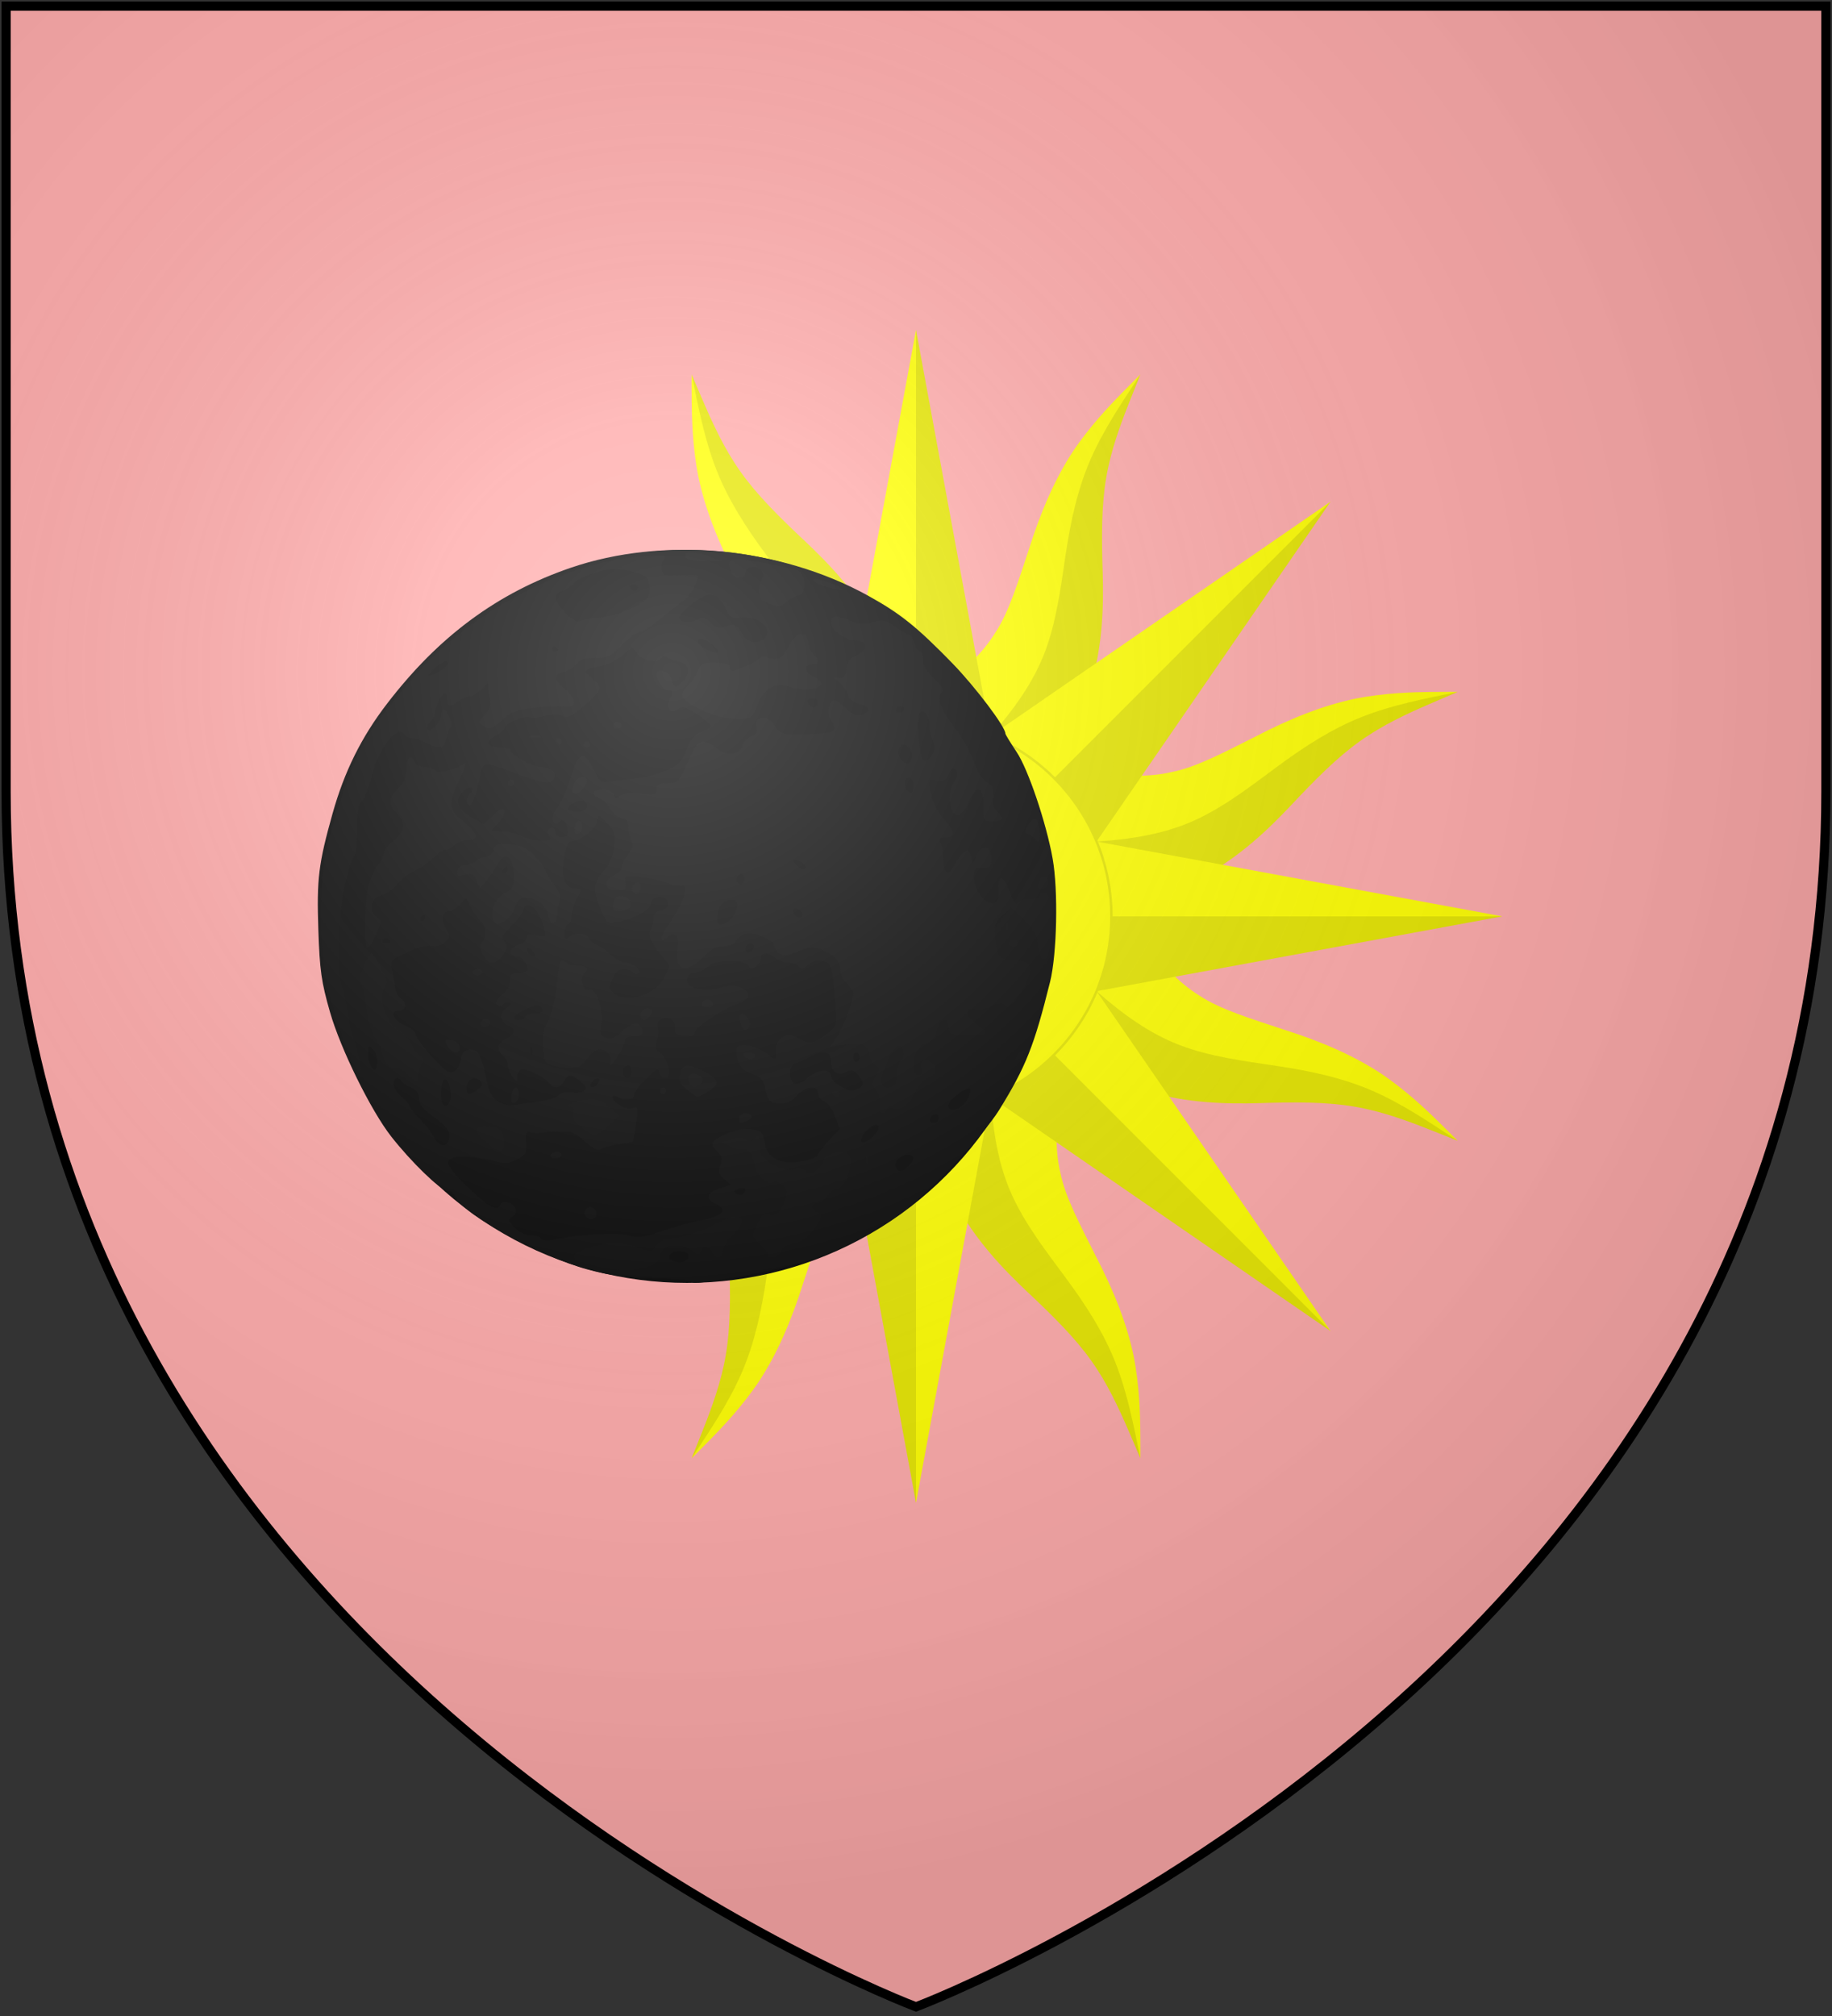 <?xml version="1.0" encoding="UTF-8"?>
<svg xmlns="http://www.w3.org/2000/svg" xmlns:xlink="http://www.w3.org/1999/xlink" width="600" height="660">
<rect width="100%" height="100%" fill="#333333" stroke="none"/>
<defs>
  <radialGradient id="rg" gradientUnits="userSpaceOnUse" cx="220" cy="220" r="405">
    <stop style="stop-color:#fff;stop-opacity:.3" offset="0"/>
    <stop style="stop-color:#fff;stop-opacity:.2" offset=".2"/>
    <stop style="stop-color:#666;stop-opacity:.1" offset=".6"/>
    <stop style="stop-color:#000;stop-opacity:.13" offset="1"/>
  </radialGradient>
  <path id="shield" d="m2,2v257c0,286 298,398 298,398c0,0 298-112 298-398V2z"/>
  <g id="sun">
    <g id="wavy-rays" transform="rotate(22.5,300,300)">
      <g id="wavy-ray">
        <path style="fill:#ffff00;stroke:none;" d="m 295.717,70.376 c -2.385,5.976 -6.793,17.205 -9.212,29.482 -2.482,13.198 -2.695,27.571 -1.276,43.823 v 2e-5 c 0.916,13.141 2.361,26.692 0.28,36.949 -1.524,9.641 -6.37,19.491 -11.656,30.465 -6.488,12.089 -13.442,26.835 -16.405,47.216 -1.104,16.246 1.289,30.237 5.178,41.689 h 37.369 l 18.025,-120.05 -18.021,-59.975 -2.713,-29.987 2.713,-29.987 c 0,0 -1.6,3.65 -4.283,10.376 z"/>
        <path style="fill:#e5e500;stroke:none;" d="m 337.366,300 c -1.986,-5.856 -4.364,-11.092 -6.866,-15.539 -1e-5,-4e-5 -0.032,-0.074 -0.032,-0.074 h 5e-5 v 0 c -3.605,-8.373 -8.77,-17.398 -8.831,-22.699 -1.566,-6.816 1.574,-17.211 4.509,-32.784 3.534,-14.922 5.368,-31.997 3.056,-49.535 -2.903,-17.451 -9.211,-31.546 -14.432,-43.051 l -1e-5,-1e-5 c -6.103,-13.834 -10.297,-24.638 -12.384,-36.177 -1.99,-10.568 -2.156,-22.658 -2.245,-28.944 -0.102,-7.189 -0.142,-11.198 -0.142,-11.198 -2.575,13.333 -5.316,26.667 -5.554,40 -0.238,13.333 2.231,26.667 5.554,40 3.323,13.333 6.971,26.667 7.356,40 0.385,13.333 -2.815,26.667 -7.356,40 -4.541,13.333 -9.755,26.667 -10.457,40 -0.702,13.333 3.664,26.667 10.457,40"/>
      </g>
      <use xlink:href="#wavy-ray" transform="rotate(45,300,300)"/>
      <use xlink:href="#wavy-ray" transform="rotate(90,300,300)"/>
      <use xlink:href="#wavy-ray" transform="rotate(135,300,300)"/>
      <use xlink:href="#wavy-ray" transform="rotate(180,300,300)"/>
      <use xlink:href="#wavy-ray" transform="rotate(315,300,300)"/>
    </g>
    <g id="straight-rays">
      <g id="straight-ray">
        <path style="fill:#ffff00;stroke:none;" d="m 300,60 -30.615,166.09 30.615,73.91 15,-73.91 z"/>
        <path style="fill:#e5e500;stroke:none;" d="m 300,300 v -240 l 30.615,166.09 z"/>
      </g>
      <use xlink:href="#straight-ray" transform="rotate(45,300,300)"/>
      <use xlink:href="#straight-ray" transform="rotate(90,300,300)"/>
      <use xlink:href="#straight-ray" transform="rotate(135,300,300)"/>
      <use xlink:href="#straight-ray" transform="rotate(180,300,300)"/>
    </g>
    <circle id="disk" style="fill:#ffff00;stroke:#e5e500;" cx="300" cy="300" r="80"/>
  </g>
  <g id="moon">
    <circle style="fill:#000000" cx="300" cy="300" r="200"/>
    <path style="fill:#030303" d="m 326.724,496.768 c 38.448,-6.46 62.155,-15.419 88.303,-33.374 14.262,-9.793 46.543,-43.449 55.336,-57.694 14.659,-23.748 19.088,-34.889 27.825,-69.98 3.771,-15.148 4.493,-49.949 1.395,-67.251 -3.518,-19.645 -13.367,-48.771 -19.684,-58.208 -3.356,-5.014 -6.102,-9.509 -6.102,-9.989 0,-3.728 -16.193,-25.203 -28.783,-38.174 -19.533,-20.123 -28.582,-27.378 -46.394,-37.195 -48.046,-26.481 -111.677,-32.396 -162.184,-15.077 -39.874,13.673 -71.836,37.3 -100.02,73.936 -14.12,18.352 -23.44,37.121 -29.922,60.248 -7.645,27.278 -8.659,35.573 -7.729,63.187 0.752,22.334 1.633,28.549 6.402,45.144 5.765,20.063 22.248,53.54 33.358,67.753 10.737,13.734 26.824,29.345 30.24,29.345 1.932,0 4.239,1.846 5.329,4.264 4.035,8.955 46.506,32.104 71.306,38.864 12.289,3.35 21.345,4.575 35.879,4.854 10.693,0.205 19.971,0.908 20.62,1.563 1.614,1.632 2.269,1.574 24.824,-2.216 z m -33.308,-8.416 c -5.245,-1.178 -3.531,-5.672 2.163,-5.672 3.283,0 5.191,0.896 5.191,2.437 0,2.848 -3.068,4.198 -7.354,3.235 z m -73.004,-12.506 c -0.644,-1.053 -3.324,-1.914 -5.957,-1.914 -2.818,0 -6.394,-1.73 -8.694,-4.205 -3.484,-3.749 -3.602,-4.377 -1.097,-5.795 1.648,-0.933 2.374,-2.74 1.755,-4.37 -1.398,-3.685 -7.266,-5.138 -8.425,-2.086 -1.205,3.176 -5.54,1.39 -12.911,-5.319 -18.604,-16.934 -19.883,-21.201 -6.265,-20.893 4.739,0.107 11.838,1.075 15.775,2.151 5.858,1.602 8.147,1.459 12.6,-0.787 4.8,-2.421 5.384,-3.5 4.954,-9.149 -0.38,-4.985 0.087,-6.249 2.107,-5.701 1.427,0.387 3.763,0.582 5.191,0.432 16.599,-1.735 18.071,-1.466 24.781,4.538 4.452,3.983 7.279,5.386 8.651,4.294 1.121,-0.892 5.411,-2.056 9.534,-2.587 4.123,-0.53 7.733,-1.227 8.023,-1.548 0.29,-0.321 1.093,-4.837 1.786,-10.033 1.141,-8.567 0.975,-9.339 -1.778,-8.27 -1.703,0.661 -4.831,-0.008 -7.119,-1.526 -5.146,-3.409 -5.557,-7.044 -0.486,-4.3 4.03,2.181 8.516,1.112 8.516,-2.028 0,-1.136 2.902,-4.9 6.448,-8.365 5.32,-5.198 6.553,-5.764 7.048,-3.238 0.33,1.684 1.808,3.062 3.284,3.062 3.803,0 1.599,-10.616 -2.845,-13.706 -2.612,-1.816 -3.02,-3.23 -1.839,-6.373 0.835,-2.221 1.118,-5.589 0.627,-7.484 -0.557,-2.152 0.136,-3.844 1.844,-4.507 4.363,-1.693 8.119,0.656 7.566,4.73 -0.414,3.049 0.51,3.82 5.118,4.269 3.754,0.366 5.634,-0.215 5.655,-1.75 0.038,-2.795 14.01,-12.25 22.911,-15.505 7.499,-2.742 8.312,-6.14 2.149,-8.98 -3.244,-1.495 -5.946,-1.486 -10.814,0.035 -8.727,2.727 -18.602,0.517 -18.602,-4.163 0,-2.332 1.383,-3.616 4.326,-4.018 2.379,-0.325 5.883,-2.03 7.786,-3.79 4.03,-3.726 19.417,-3.611 21.724,0.163 1.112,1.82 1.886,1.812 4.098,-0.045 1.5,-1.259 2.727,-3.373 2.727,-4.699 0,-3.11 3.422,-2.99 7.684,0.27 1.847,1.413 5.001,2.569 7.008,2.569 2.007,0 4.565,0.926 5.684,2.058 1.56,1.578 2.836,1.325 5.467,-1.082 2.318,-2.121 4.833,-2.784 7.751,-2.044 4.727,1.2 5.329,3.3 6.896,24.101 0.874,11.603 0.849,11.685 -4.983,16.183 -6.761,5.214 -9.034,5.493 -15.8,1.944 -4.193,-2.199 -5.425,-2.224 -8.417,-0.168 -2.212,1.521 -3.384,4.084 -3.179,6.95 0.368,5.131 -0.582,5.586 -4.515,2.165 -4.09,-3.558 -13.172,-6.207 -15.753,-4.594 -1.705,1.065 -1.86,2.877 -0.623,7.257 1.265,4.478 3.039,6.296 7.62,7.807 4.562,1.506 6.219,3.193 7.019,7.151 1.556,7.694 3.008,9.249 8.635,9.249 3.284,0 6.44,-1.558 8.861,-4.374 4.545,-5.286 11.788,-5.949 11.788,-1.079 0,1.812 1.394,3.663 3.097,4.114 1.703,0.45 4.339,4.017 5.858,7.925 l 2.761,7.106 -5.637,6.042 c -3.1,3.323 -5.964,7.034 -6.364,8.247 -0.4,1.212 -4.587,2.82 -9.305,3.571 -11.479,1.829 -18.583,-1.987 -19.825,-10.65 -0.763,-5.324 -1.577,-6.142 -6.921,-6.964 -3.718,-0.572 -8.609,0.186 -12.669,1.963 -9.661,4.229 -10.725,5.857 -6.455,9.88 2.956,2.784 3.343,4.285 2.017,7.812 -1.33,3.538 -0.954,4.96 1.984,7.503 l 3.625,3.138 -5.801,1.938 c -7.378,2.465 -8.439,5.69 -2.736,8.317 7.663,3.53 4.536,6.934 -8.515,9.27 -3.807,0.681 -12.761,3.207 -19.898,5.614 -11.023,3.716 -13.889,4.083 -19.033,2.435 -5.798,-1.858 -29.306,-0.368 -41.757,2.646 -2.609,0.632 -5.055,0.285 -5.725,-0.811 z m 30.179,-13.183 c 0,-3.42 -3.354,-5.285 -5.537,-3.077 -0.976,0.987 -1.252,2.65 -0.612,3.697 1.696,2.775 6.149,2.326 6.149,-0.619 z m -19.033,-32.469 c 0,-0.962 -1.122,-1.75 -2.493,-1.75 -1.371,0 -2.975,0.787 -3.563,1.75 -0.588,0.962 0.534,1.75 2.493,1.75 1.96,0 3.563,-0.787 3.563,-1.75 z m 101.079,-18.557 c 3.866,-1.5 3.402,-4.187 -0.724,-4.187 -1.923,0 -3.461,1.166 -3.461,2.624 0,2.944 0.317,3.063 4.184,1.562 z m -21.32,-15.936 c 6.777,-4.048 6.326,-6.753 -1.827,-10.959 -9.106,-4.697 -11.886,-4.458 -13.276,1.142 -0.947,3.817 -0.238,5.423 3.86,8.739 6.003,4.857 5.067,4.767 11.243,1.078 z m -22.66,-0.498 c 0,-0.962 -0.779,-1.75 -1.73,-1.75 -0.952,0 -1.73,0.787 -1.73,1.75 0,0.962 0.779,1.75 1.73,1.75 0.952,0 1.73,-0.787 1.73,-1.75 z m 45.565,-35.737 c 0.983,-2.59 -3.374,-7.506 -5.103,-5.758 -1.335,1.35 0.945,8.254 2.727,8.254 0.786,0 1.855,-1.123 2.376,-2.496 z m -7.225,91.891 c -1.802,-1.126 -1.653,-1.682 0.695,-2.593 3.564,-1.383 5.521,0.06 3.228,2.378 -0.896,0.906 -2.662,1.003 -3.923,0.214 z m 87.059,-14.243 c -1.563,-2.558 2.418,-6.921 6.315,-6.921 3.962,0 4.167,2.321 0.53,5.998 -3.164,3.199 -5.279,3.484 -6.844,0.923 z m -252.378,-16.981 c -1.367,-2.646 -4.891,-7.123 -7.831,-9.95 -2.94,-2.826 -5.345,-5.862 -5.345,-6.746 0,-0.884 -1.947,-3.156 -4.326,-5.048 -2.379,-1.892 -4.326,-4.958 -4.326,-6.812 0,-3.643 2.553,-4.524 4.392,-1.515 0.624,1.022 3.006,2.577 5.293,3.456 2.845,1.094 4.158,2.966 4.158,5.931 0,3.149 2.071,5.774 7.578,9.605 8.03,5.586 10.243,8.991 8.62,13.266 -1.565,4.124 -5.493,3.079 -8.213,-2.187 z m 234.227,-0.397 c 2.475,-4.677 8.673,-8.068 8.673,-4.747 0,2.878 -5.464,8.206 -8.416,8.206 -1.543,0 -1.61,-0.902 -0.257,-3.459 z m 36.755,-9.116 c 1.069,-3.244 4.794,-3.782 4.794,-0.692 0,1.524 -1.233,2.77 -2.74,2.77 -1.507,0 -2.431,-0.935 -2.055,-2.078 z m 9.985,-7.304 c 0,-3.051 10.024,-10.808 11.733,-9.08 0.634,0.641 -0.021,3.285 -1.455,5.877 -2.892,5.227 -10.278,7.529 -10.278,3.203 z m -275.737,-0.58 c -1.675,-1.694 -1.324,-12.44 0.442,-13.544 1.875,-1.171 3.642,3.038 3.642,8.674 0,4.269 -2.147,6.828 -4.084,4.87 z m 29.865,-1.806 c -3.539,-2.225 -4.961,-5.176 -6.663,-13.832 -1.19,-6.052 -3.215,-11.887 -4.501,-12.966 -3.89,-3.264 -8.508,-1.221 -9.108,4.029 -0.301,2.638 -1.946,5.554 -3.655,6.478 -2.542,1.376 -4.724,-0.087 -11.997,-8.043 -4.889,-5.348 -8.889,-10.818 -8.889,-12.156 0,-1.337 -2.725,-3.583 -6.056,-4.99 -5.974,-2.524 -8.41,-7.985 -3.563,-7.985 4.096,0 5.186,-3.86 1.797,-6.365 -1.738,-1.285 -3.314,-4.117 -3.503,-6.295 -0.189,-2.178 -0.912,-6.424 -1.606,-9.436 -1.222,-5.303 -0.963,-5.615 8.207,-9.86 5.448,-2.522 11.284,-4.032 13.744,-3.557 2.624,0.507 5.41,-0.322 7.215,-2.146 2.72,-2.75 2.731,-3.295 0.142,-7.291 -3.107,-4.794 -2.299,-9.284 1.669,-9.284 1.42,0 4.108,-1.656 5.973,-3.68 l 3.391,-3.68 2.618,5.12 c 1.44,2.816 3.838,6.143 5.328,7.393 3.094,2.596 3.584,9.009 0.896,11.726 -2.621,2.65 1.576,11.113 5.511,11.113 1.729,0 4.421,-1.972 5.983,-4.383 2.337,-3.606 2.446,-4.862 0.617,-7.091 -1.881,-2.291 -1.247,-3.667 4.121,-8.938 3.489,-3.427 6.344,-7.321 6.344,-8.655 0,-3.8 4.845,-2.84 7.629,1.512 1.385,2.165 3.066,6.188 3.735,8.939 1.183,4.86 1.063,4.968 -4.209,3.797 -4.162,-0.924 -5.426,-0.606 -5.426,1.369 0,1.415 -1.947,3.068 -4.326,3.671 -4.985,1.265 -5.897,6.28 -1.143,6.28 1.751,0 4.049,1.921 5.107,4.269 1.804,4.004 1.579,4.303 -3.615,4.811 -4.535,0.444 -5.468,1.238 -5.144,4.381 0.243,2.366 -1.307,5.193 -4.038,7.365 -2.438,1.939 -3.909,4.383 -3.269,5.431 0.827,1.352 1.884,1.3 3.647,-0.179 1.366,-1.146 3.042,-1.519 3.725,-0.829 0.683,0.69 -0.115,2.023 -1.772,2.961 -4.086,2.312 -3.814,8.037 0.447,9.404 4.756,1.526 4.34,5.157 -0.865,7.554 -4.888,2.252 -5.573,5.841 -1.73,9.066 1.427,1.198 2.595,3.506 2.595,5.128 0,1.623 1.143,4.479 2.54,6.347 2.222,2.971 2.547,3.026 2.595,0.438 0.03,-1.627 0.873,-3.469 1.872,-4.094 2.175,-1.359 12.388,3.279 15.459,7.02 2.966,3.614 5.695,3.336 8.276,-0.842 2.668,-4.32 3.637,-4.3 8.961,0.18 3.505,2.95 3.803,3.845 1.73,5.208 -1.377,0.905 -4.346,1.206 -6.6,0.668 -2.35,-0.56 -5.301,0.078 -6.921,1.498 -1.554,1.361 -6.718,2.979 -11.476,3.595 -4.758,0.616 -10.598,1.466 -12.977,1.888 -2.379,0.422 -6.351,-0.505 -8.825,-2.06 z m 11.421,-3.687 c 0,-5.407 -3.349,-4.809 -4.026,0.719 -0.395,3.227 0.126,4.386 1.73,3.845 1.263,-0.426 2.296,-2.48 2.296,-4.564 z m -32.334,-26.097 c -0.317,-1.684 -2.382,-3.321 -4.587,-3.639 -3.573,-0.514 -3.8,-0.18 -2.084,3.062 2.364,4.466 7.488,4.909 6.672,0.577 z m 16.649,-12.501 c 0.527,-0.861 -0.142,-1.993 -1.485,-2.514 -1.343,-0.521 -2.872,0.184 -3.396,1.566 -1.036,2.731 3.279,3.568 4.881,0.948 z m -4.214,-28.176 c 0,-0.962 -1.168,-1.75 -2.595,-1.75 -1.427,0 -2.595,0.787 -2.595,1.75 0,0.962 1.168,1.75 2.595,1.75 1.427,0 2.595,-0.787 2.595,-1.75 z m -8.651,62.928 c 0,-4.28 4.621,-6.482 7.47,-3.559 1.579,1.62 1.279,2.672 -1.312,4.606 -4.58,3.418 -6.158,3.15 -6.158,-1.047 z m 203.74,-0.946 c -2.617,-1.436 -4.758,-3.766 -4.758,-5.179 0,-4.595 -7.851,-3.827 -13.322,1.304 -2.127,1.995 -4.989,3.11 -6.489,2.528 -3.724,-1.445 -3.463,-9.762 0.345,-10.965 1.665,-0.526 5.095,-2.076 7.621,-3.444 7.712,-4.176 11.845,-3.278 11.845,2.574 0,5.691 3.744,8.091 8.559,5.486 2.314,-1.252 3.842,-0.877 5.931,1.456 3.55,3.966 3.575,6.571 0.076,7.929 -3.691,1.432 -4.315,1.325 -9.808,-1.688 z m -135.934,-0.858 c 0.416,-1.263 1.779,-2.641 3.028,-3.062 1.298,-0.437 1.947,0.219 1.514,1.531 -0.416,1.263 -1.779,2.641 -3.028,3.062 -1.298,0.437 -1.947,-0.219 -1.514,-1.531 z m 17.843,-5.139 c -1.262,-2.064 0.375,-5.249 2.697,-5.249 0.895,0 1.628,1.575 1.628,3.499 0,3.69 -2.517,4.708 -4.326,1.75 z m -137.124,-3.738 c -1.19,-1.215 -2.163,-4.583 -2.163,-7.484 0,-4.805 0.243,-5.028 2.733,-2.51 1.538,1.555 2.484,4.827 2.163,7.484 -0.458,3.79 -0.996,4.285 -2.733,2.51 z m 262.569,-5.884 c 0,-1.443 0.779,-2.624 1.73,-2.624 0.952,0 1.73,1.181 1.73,2.624 0,1.443 -0.779,2.624 -1.73,2.624 -0.952,0 -1.73,-1.181 -1.73,-2.624 z m -176.35,-3.645 c 0.083,-2.038 0.493,-2.453 1.045,-1.057 0.5,1.263 0.438,2.772 -0.136,3.353 -0.575,0.581 -0.984,-0.452 -0.909,-2.296 z m -8.788,-17.826 c 0,-2.238 11.674,-7.876 13.695,-6.613 3.289,2.055 2.023,4.466 -2.346,4.466 -2.323,0 -4.705,0.787 -5.293,1.75 -1.255,2.053 -6.056,2.369 -6.056,0.398 z m 54.528,-13.285 c -2.877,-2.127 -2.986,-2.992 -0.986,-7.873 1.604,-3.916 3.393,-5.483 6.26,-5.483 2.207,0 4.503,0.8 5.1,1.778 0.598,0.978 1.93,1.251 2.96,0.608 2.37,-1.481 -3.276,-5.885 -7.544,-5.885 -1.672,0 -5.114,-1.943 -7.649,-4.318 -2.534,-2.375 -6.006,-4.767 -7.715,-5.315 -1.709,-0.549 -3.545,-2.148 -4.078,-3.555 -1.172,-3.087 -8.227,-3.378 -11.115,-0.458 -1.615,1.633 -2.076,1.05 -2.076,-2.624 0,-2.598 0.779,-4.724 1.73,-4.724 0.952,0 1.735,-1.771 1.741,-3.936 0.006,-2.165 1.174,-6.191 2.595,-8.948 3.176,-6.157 3.179,-6.361 0.113,-6.361 -5.456,0 -8.275,-5.439 -7.06,-13.626 1.549,-10.446 2.505,-12.616 5.557,-12.616 4.301,0 12.36,-6.823 12.956,-10.97 0.547,-3.8 0.688,-3.765 5.479,1.348 4.361,4.655 4.799,6.128 3.867,13.022 -0.578,4.276 -2.505,9.393 -4.282,11.372 -7.153,7.964 -7.687,11.072 -3.635,21.166 3.625,9.03 3.982,9.355 9.224,8.402 9.399,-1.71 18.199,-6.505 18.765,-10.223 0.368,-2.423 1.862,-3.499 4.857,-3.499 5.784,0 6.169,6.733 0.433,7.557 -2.667,0.383 -3.901,1.76 -3.92,4.374 -0.015,2.098 -0.725,4.931 -1.58,6.296 -1.632,2.606 1.019,8.134 7.399,15.432 3.384,3.871 3.386,3.991 0.113,10.29 -5.077,9.772 -19.805,14.468 -27.51,8.772 z m -46.813,-22.221 c -1.862,-3.047 0.259,-3.692 2.632,-0.801 1.365,1.663 1.496,2.667 0.349,2.667 -1.012,0 -2.353,-0.84 -2.981,-1.866 z m 118.595,-2.362 c 0,-1.524 1.233,-2.77 2.74,-2.77 3.056,0 2.523,3.766 -0.685,4.848 -1.13,0.381 -2.055,-0.554 -2.055,-2.078 z m -198.099,-4.548 c 0.598,-0.978 1.812,-1.325 2.697,-0.771 2.4,1.5 1.952,2.55 -1.087,2.55 -1.484,0 -2.209,-0.8 -1.611,-1.778 z m 20.746,-12.218 c 0.588,-0.962 1.413,-1.75 1.832,-1.75 0.42,0 0.763,0.787 0.763,1.75 0,0.962 -0.825,1.75 -1.832,1.75 -1.008,0 -1.351,-0.787 -0.763,-1.75 z m 44.987,-26.243 c 0.588,-0.962 1.413,-1.75 1.832,-1.75 0.42,0 0.763,0.787 0.763,1.75 0,0.962 -0.825,1.75 -1.832,1.75 -1.008,0 -1.351,-0.787 -0.763,-1.75 z m 9.517,-18.37 c -2.379,-1.375 -6.992,-2.528 -10.251,-2.562 l -5.925,-0.062 3.762,-4.049 c 3.66,-3.939 4.989,-8.198 2.559,-8.198 -0.662,0 -3.2,1.934 -5.64,4.298 l -4.437,4.298 -6.905,-3.908 c -7.957,-4.503 -9.507,-9.554 -4.375,-14.25 3.76,-3.44 7.33,-2.331 3.843,1.194 -2.463,2.49 -2.704,6.619 -0.387,6.619 1.548,0 3.769,-6.551 6.08,-17.933 1.205,-5.935 2.606,-5.955 17.528,-0.243 16.567,6.342 21.146,7.017 22.547,3.324 1.313,-3.459 -1.891,-6.076 -7.487,-6.116 -4.33,-0.031 -16.104,-6.572 -16.104,-8.947 0,-0.867 -2.725,-1.577 -6.056,-1.577 -7.226,0 -8.104,-3.549 -1.73,-6.998 2.379,-1.287 4.326,-2.975 4.326,-3.75 0,-2.399 10.388,-6.981 13.536,-5.971 1.64,0.526 5.593,0.199 8.786,-0.727 3.831,-1.111 6.931,-1.074 9.117,0.109 2.722,1.473 4.843,0.497 11.891,-5.469 4.718,-3.994 8.578,-8.312 8.578,-9.596 0,-1.284 -1.973,-3.903 -4.384,-5.821 -4.912,-3.907 -4.416,-4.555 4.765,-6.23 3.541,-0.646 8.898,-3.267 11.904,-5.825 l 5.467,-4.651 3.08,3.846 c 3.203,4 11.004,5.211 12.959,2.012 0.719,-1.176 1.842,-1.236 3.13,-0.168 1.105,0.917 3.947,1.939 6.317,2.272 5.342,0.75 6.563,5.814 2.497,10.357 -3.988,4.455 -5.346,4.25 -6.65,-1.005 -1.076,-4.336 -7.941,-6.505 -7.941,-2.509 0,3.558 3.596,8.633 6.117,8.633 2.959,0 3.12,0.874 0.925,5.02 -2.453,4.634 0.328,8.065 4.433,5.473 2.739,-1.73 4.509,-1.267 10.613,2.774 4.029,2.667 7.326,5.538 7.326,6.379 0,0.841 -2.295,2.339 -5.1,3.328 -3.769,1.329 -5.865,3.823 -8.032,9.559 -2.41,6.382 -4.294,8.371 -10.594,11.189 -4.214,1.885 -11.695,3.88 -16.624,4.433 -4.929,0.553 -11.444,1.387 -14.477,1.852 -4.932,0.757 -5.817,0.202 -8.378,-5.255 -6.031,-12.851 -8.527,-11.929 -13.831,5.109 -1.797,5.773 -4.763,12.228 -6.591,14.344 -3.85,4.457 -2.768,11.056 1.259,7.677 1.826,-1.533 2.619,-1.343 3.44,0.821 1.937,5.105 1.115,7.774 -2.393,7.774 -1.923,0 -3.461,-1.166 -3.461,-2.624 0,-2.724 -2.045,-3.472 -4.022,-1.473 -0.626,0.633 -0.271,2.208 0.789,3.499 1.557,1.897 0.64,2.336 -4.773,2.286 -3.685,-0.034 -8.647,-1.187 -11.026,-2.562 z m -3.461,-28.867 c 0,-0.962 -0.779,-1.75 -1.73,-1.75 -0.952,0 -1.73,0.787 -1.73,1.75 0,0.962 0.779,1.75 1.73,1.75 0.952,0 1.73,-0.787 1.73,-1.75 z m 41.527,-20.994 c 0,-0.962 -0.779,-1.75 -1.73,-1.75 -0.952,0 -1.73,0.787 -1.73,1.75 0,0.962 0.779,1.75 1.73,1.75 0.952,0 1.73,-0.787 1.73,-1.75 z m -15.572,-1.75 c 0,-0.962 -0.825,-1.75 -1.832,-1.75 -1.008,0 -1.351,0.787 -0.763,1.75 0.588,0.962 1.413,1.75 1.832,1.75 0.42,0 0.763,-0.787 0.763,-1.75 z m -11.646,-2.897 c -1.171,-0.479 -3.507,-0.508 -5.191,-0.065 -1.684,0.444 -0.725,0.836 2.13,0.871 2.855,0.036 4.232,-0.327 3.061,-0.807 z m 44.189,-5.982 c -0.341,-1.034 -1.36,-1.881 -2.264,-1.881 -0.904,0 -1.923,0.846 -2.264,1.881 -0.341,1.034 0.678,1.881 2.264,1.881 1.586,0 2.605,-0.846 2.264,-1.881 z m -29.082,45.68 c 0,-2.342 6.62,-5.705 8.687,-4.413 3.764,2.352 1.616,6.101 -3.496,6.101 -2.855,0 -5.191,-0.76 -5.191,-1.688 z m 131.729,-56.642 c -1.607,-1.958 -1.491,-2.71 0.537,-3.497 3.13,-1.214 5.472,1.985 3.163,4.32 -1.05,1.062 -2.399,0.762 -3.7,-0.823 z m -56.037,-30.239 c -4.764,-2.524 -6.403,-5.905 -2.862,-5.905 2.777,0 10.571,6.574 8.976,7.57 -0.749,0.468 -3.501,-0.281 -6.114,-1.666 z m 22.068,-5.494 c -0.952,-0.707 -2.617,-2.86 -3.7,-4.784 -1.996,-3.546 -4.338,-3.988 -9.576,-1.809 -1.835,0.763 -4.201,-0.117 -6.463,-2.404 -2.993,-3.027 -4.253,-3.293 -7.81,-1.655 -4.224,1.946 -9.681,1.088 -9.621,-1.513 0.017,-0.752 3.169,-4.002 7.003,-7.222 8.615,-7.234 14.203,-6.549 18.353,2.251 2.457,5.211 3.444,5.832 8.169,5.142 6.465,-0.944 13.761,2.573 14.613,7.044 0.947,4.97 -6.45,8.307 -10.969,4.95 z m -64.02,-28.403 c -0.588,-0.962 0.145,-1.75 1.628,-1.75 1.484,0 2.698,0.787 2.698,1.75 0,0.962 -0.733,1.75 -1.628,1.75 -0.895,0 -2.109,-0.787 -2.697,-1.75 z"/>
    <path style="fill:#050505" d="m 279.436,491.064 c 3.397,-1.242 5.746,-3.3 5.746,-5.034 0,-6.868 11.7,-8.555 18.883,-2.722 1.843,1.497 2.623,1.447 3.172,-0.202 1.011,-3.036 5.528,-2.743 6.735,0.437 1.494,3.937 5.816,3.158 5.816,-1.048 0,-2.019 2.336,-5.878 5.191,-8.575 10.032,-9.475 3.921,-13.732 -9.133,-6.363 -7.362,4.156 -17.535,7.334 -27.563,8.611 -1.626,0.207 -4.028,1.86 -5.338,3.674 -2.301,3.185 -2.692,3.194 -11.439,0.257 -4.981,-1.673 -11.143,-2.614 -13.695,-2.092 -20.661,4.23 -25.06,8.186 -12.857,11.566 13.936,3.861 26.513,4.404 34.483,1.49 z m 71.936,-8.159 c 0.537,-2.076 3.066,-3.683 6.953,-4.421 4.116,-0.781 7.576,-3.103 10.605,-7.118 5.161,-6.841 5.542,-8.912 1.9,-10.325 -3.581,-1.389 -3.267,-4.616 0.449,-4.616 1.674,0 4.017,-1.575 5.205,-3.499 1.189,-1.924 3.128,-3.524 4.309,-3.554 6.704,-0.172 12.186,-19.292 5.904,-20.594 -5.344,-1.107 -11.255,1.231 -12.41,4.909 -1.468,4.677 -7.748,8.132 -9.519,5.236 -0.824,-1.348 -3.171,-1.7 -6.459,-0.97 -6.341,1.408 -17.652,-4.69 -17.978,-9.693 -0.119,-1.829 -0.411,-4.113 -0.649,-5.076 -0.238,-0.962 -0.53,-2.301 -0.649,-2.974 -0.119,-0.674 -1.114,-0.317 -2.212,0.793 -1.338,1.353 -3.01,1.468 -5.077,0.35 -2.005,-1.085 -4.785,-1.005 -7.954,0.229 l -4.872,1.896 5.191,2.234 c 2.855,1.229 5.827,1.871 6.604,1.428 2.1,-1.199 6.255,5.091 6.318,9.563 0.055,3.867 7.831,10.693 9.853,8.649 1.697,-1.716 7.505,2.23 7.505,5.098 0,1.457 -1.224,5.043 -2.721,7.969 -2.151,4.207 -3.537,5.112 -6.621,4.33 -3.201,-0.812 -4.439,0.152 -6.904,5.379 -2.986,6.331 -2.978,6.392 1.43,10.525 2.438,2.286 4.433,4.912 4.433,5.835 0,3.111 6.509,1.711 7.361,-1.583 z m 47.46,-51.301 c -0.552,-1.396 -0.962,-0.981 -1.045,1.057 -0.074,1.844 0.334,2.878 0.909,2.296 0.575,-0.581 0.636,-2.09 0.137,-3.353 z m -198.428,-8.07 c 0,-6.442 -2.879,-9.097 -9.863,-9.097 -7.24,0 -7.266,2.772 -0.086,8.986 7.214,6.244 9.949,6.274 9.949,0.111 z m 56.961,-9.389 5.917,-5.438 -5.917,-4.93 c -5.018,-4.181 -6.968,-4.775 -12.838,-3.91 -6.63,0.977 -12.722,4.072 -8.016,4.072 1.342,0 1.801,1.249 1.182,3.221 -0.704,2.244 0.673,4.631 4.543,7.873 3.054,2.559 6.377,4.629 7.383,4.601 1.006,-0.028 4.492,-2.498 7.746,-5.489 z m 151.612,-8.575 c 0.628,-1.028 2.288,-1.424 3.688,-0.881 3.992,1.549 8.81,-1.978 12.007,-8.791 1.612,-3.435 4.758,-6.947 6.991,-7.806 4.605,-1.77 5.266,-5.456 1.541,-8.582 -3.348,-2.81 -6.54,-0.62 -5.22,3.583 0.718,2.286 0.227,3.352 -1.544,3.352 -1.799,0 -2.562,-1.747 -2.484,-5.686 0.128,-6.529 2.237,-9.808 7.644,-11.887 2.289,-0.88 4.267,-3.595 4.967,-6.816 1.347,-6.2 6.077,-7.302 6.083,-1.417 0,3.623 0.831,3.952 10.382,4.13 5.708,0.106 10.378,-0.336 10.378,-0.983 0,-0.647 -2.336,-2.923 -5.191,-5.057 -6.429,-4.806 -7.051,-9.563 -1.051,-8.04 2.359,0.599 6.41,-0.137 9.418,-1.71 3.312,-1.732 5.676,-2.111 6.345,-1.017 1.954,3.197 3.952,1.809 9.425,-6.545 3.3,-5.037 5.23,-10.012 4.921,-12.684 -0.452,-3.916 -1.405,-4.454 -8.717,-4.929 -8.87,-0.576 -9.134,-0.942 -10.347,-14.389 -0.448,-4.966 0.36,-6.942 4.129,-10.098 l 4.686,-3.924 7.034,6.766 c 5.047,4.855 7.042,8.201 7.061,11.848 0.017,2.795 0.761,6.256 1.658,7.692 3.321,5.312 6.081,-1.423 6.697,-16.341 0.493,-11.947 0.088,-14.859 -2.35,-16.905 -2.546,-2.137 -3.214,-2.116 -4.922,0.15 -1.087,1.442 -3.376,2.331 -5.087,1.976 -1.711,-0.355 -4.222,0.287 -5.58,1.426 -2.006,1.684 -2.836,1.137 -4.427,-2.917 -3.254,-8.291 -4.489,-10.261 -6.103,-9.737 -0.848,0.275 -1.298,3.124 -1,6.331 0.397,4.268 -0.267,6.144 -2.477,7.002 -4.123,1.6 -10.898,-6.98 -10.979,-13.903 -0.055,-4.666 0.521,-5.309 4.696,-5.249 4.144,0.06 4.758,-0.606 4.758,-5.156 0,-7.21 -5.314,-8.171 -8.09,-1.463 -1.948,4.707 -2.076,4.754 -2.721,1.002 -0.372,-2.165 -1.306,-3.936 -2.075,-3.936 -1.683,0 -5.344,4.301 -7.81,9.175 -2.587,5.114 -5.236,3.187 -5.398,-3.927 -0.076,-3.368 -0.744,-7.501 -1.483,-9.185 -1.036,-2.361 -0.533,-3.062 2.2,-3.062 5.963,0 5.869,-3.05 -0.307,-9.989 -3.891,-4.371 -6.335,-9.248 -7.172,-14.308 -1.261,-7.62 -1.236,-7.67 3.373,-6.779 3.787,0.732 4.951,0.079 6.313,-3.543 1.277,-3.396 2.147,-3.958 3.699,-2.389 1.552,1.569 1.314,3.276 -1.013,7.258 -2.165,3.706 -2.713,6.978 -1.901,11.355 1.578,8.505 6.151,8.119 10.064,-0.85 4.376,-10.029 7.994,-9.237 7.994,1.75 0,8.553 0.116,8.748 5.191,8.748 5.735,0 6.611,-1.879 2.489,-5.338 -1.706,-1.432 -2.517,-4.441 -2.2,-8.164 0.399,-4.683 -0.324,-6.33 -3.511,-8.006 -2.488,-1.308 -5.131,-5.436 -6.951,-10.858 -1.615,-4.811 -6.233,-13.078 -10.261,-18.37 -8.095,-10.634 -10.416,-16.743 -7.488,-19.703 1.421,-1.437 0.336,-3.429 -4.106,-7.543 -3.947,-3.656 -6.037,-7.175 -6.037,-10.166 0,-2.516 -0.764,-4.575 -1.697,-4.575 -0.934,0 -2.186,-1.968 -2.783,-4.374 -0.597,-2.406 -1.671,-4.374 -2.387,-4.374 -0.716,0 -4.291,-2.052 -7.946,-4.56 -5.86,-4.021 -7.35,-4.341 -12.609,-2.709 -4.601,1.428 -7.338,1.27 -11.976,-0.689 -8.107,-3.425 -10.78,-3.197 -10.78,0.919 0,4.152 7.493,9.496 13.698,9.769 6.426,0.283 6.619,5.148 0.316,7.969 -3.883,1.738 -5.331,3.67 -5.715,7.623 -0.404,4.164 -1.252,5.188 -3.974,4.792 -3.333,-0.485 -3.323,-0.388 0.248,2.624 2.04,1.72 4.204,4.805 4.809,6.856 0.696,2.359 3.042,4.121 6.389,4.798 6.02,1.217 6.012,5.151 -0.017,6.044 -2.47,0.366 -5.405,-1.104 -8.122,-4.069 -2.341,-2.553 -5.211,-4.324 -6.379,-3.936 -2.815,0.937 -3.778,8.208 -1.405,10.607 1.032,1.044 1.877,3.118 1.877,4.609 0,2.196 -2.735,2.797 -14.375,3.159 -14.095,0.438 -14.448,0.347 -18.111,-4.662 -2.731,-3.734 -4.717,-4.85 -7.382,-4.145 -2.772,0.733 -3.412,1.908 -2.669,4.9 0.729,2.935 0.107,4.166 -2.446,4.841 -1.883,0.498 -4.189,2.942 -5.126,5.433 -2.067,5.498 -9.261,5.781 -15.055,0.592 -2.056,-1.842 -5.087,-3.08 -6.736,-2.752 -3.21,0.638 -3.721,1.402 -9.456,14.154 -3.396,7.551 -4.277,8.31 -9.639,8.31 -4.701,0 -5.902,0.695 -5.902,3.417 0,3.07 -0.874,3.312 -8.621,2.384 -5.721,-0.685 -9.497,-0.297 -11.226,1.154 -2.125,1.783 -2.803,1.666 -3.676,-0.635 -0.638,-1.696 -3.063,-2.821 -6.071,-2.821 -5.784,0 -6.663,2.992 -1.451,4.941 1.955,0.731 4.505,3.264 5.667,5.63 1.162,2.365 3.845,4.552 5.962,4.859 2.804,0.407 3.85,1.746 3.85,4.926 0,2.402 0.761,5.806 1.692,7.564 1.264,2.388 0.826,4.31 -1.73,7.596 -1.882,2.42 -3.422,5.527 -3.422,6.904 0,1.378 -2.002,3.427 -4.449,4.555 -6.2,2.856 -4.982,8.134 1.877,8.134 4.448,0 5.087,-0.578 4.589,-4.156 -0.569,-4.087 -0.41,-4.135 9.517,-2.885 5.552,0.699 11.406,1.979 13.009,2.844 1.603,0.865 4.62,1.573 6.705,1.573 3.279,0 3.652,0.7 2.765,5.187 -0.564,2.853 -3.833,9.225 -7.264,14.16 -6.068,8.729 -6.954,13.089 -1.777,8.744 3.738,-3.137 6.676,-0.45 5.577,5.102 -0.52,2.627 -0.492,6.526 0.061,8.665 1.341,5.186 7.934,3.606 14.47,-3.469 3.253,-3.521 6.424,-5.148 10.032,-5.148 2.902,0 5.899,-1.054 6.659,-2.342 2.942,-4.979 7.655,-6.039 14.597,-3.281 3.677,1.46 6.685,3.62 6.685,4.8 0,1.18 1.177,3.132 2.615,4.339 2.117,1.776 4.109,1.617 10.466,-0.838 6.74,-2.603 8.635,-2.709 13.39,-0.749 6.591,2.716 9.735,6.357 9.81,11.359 0.029,2.016 1.612,5.09 3.516,6.832 1.903,1.742 3.461,4.198 3.461,5.458 0,4.306 -5.594,19.026 -9.167,24.119 l -3.566,5.085 6.799,-1.099 c 9.743,-1.575 14.585,0.099 14.585,5.042 0,2.245 1.337,4.839 2.97,5.764 2.618,1.481 2.689,2.211 0.604,6.151 -1.992,3.763 -1.995,4.922 -0.021,7.328 1.29,1.572 2.174,5.142 1.964,7.932 -0.379,5.029 1.873,6.802 4.071,3.205 z m -2.668,-16.592 c 0,-4.663 6.794,-18.242 9.138,-18.265 2.413,-0.024 3.488,5.415 1.473,7.452 -1.078,1.09 -1.96,3.728 -1.96,5.863 0,6.181 -1.847,9.416 -5.376,9.416 -2.358,0 -3.275,-1.25 -3.275,-4.465 z m -89.95,-86.947 c 0.06,-5.551 2.343,-9.82 5.73,-10.715 5.537,-1.464 6.992,1.341 3.866,7.453 -2.766,5.409 -9.644,7.748 -9.596,3.263 z m 42.297,-3.178 c -0.627,-1.026 -0.725,-2.286 -0.217,-2.799 1.239,-1.253 4.614,0.955 4.614,3.019 0,2.236 -2.987,2.087 -4.397,-0.22 z m -31.074,-17.379 c -0.691,-1.13 -0.477,-2.842 0.475,-3.804 1.154,-1.166 2.149,-1.065 2.986,0.305 0.691,1.13 0.477,2.842 -0.475,3.804 -1.154,1.166 -2.149,1.065 -2.986,-0.305 z m 32.01,-9.622 c -2.338,-2.849 -1.779,-3.205 2.454,-1.562 1.505,0.584 2.737,1.765 2.737,2.624 0,2.42 -2.804,1.846 -5.191,-1.062 z m 59.874,-42.146 c -1.268,-3.343 0.288,-6.421 2.536,-5.016 2.059,1.286 2.113,7.798 0.066,7.798 -0.85,0 -2.02,-1.252 -2.601,-2.782 z m -2.756,-15.565 c -2.228,-2.714 -1.279,-7.895 1.446,-7.895 2.804,0 5.546,4.729 4.437,7.651 -1.343,3.537 -3.119,3.611 -5.882,0.244 z m 11.32,-1.334 c -1.416,-4.66 -2.487,-20.798 -1.545,-23.281 1.445,-3.808 5.779,0.278 5.779,5.448 0,2.225 0.779,6.117 1.73,8.648 1.168,3.106 1.148,5.702 -0.06,7.987 -2.039,3.852 -4.919,4.436 -5.904,1.198 z m -13.934,-25.805 c 0.588,-0.962 1.802,-1.75 2.698,-1.75 0.896,0 1.628,0.787 1.628,1.75 0,0.962 -1.214,1.75 -2.697,1.75 -1.484,0 -2.216,-0.787 -1.628,-1.75 z m -30.28,209.941 c 0,-0.962 -1.214,-1.75 -2.698,-1.75 -1.484,0 -2.216,0.787 -1.628,1.75 0.588,0.962 1.802,1.75 2.697,1.75 0.896,0 1.628,-0.787 1.628,-1.75 z m -76.232,-6.001 c 1.64,-1.998 1.356,-2.88 -1.413,-4.379 -3.927,-2.125 -6.36,0.098 -4.75,4.34 1.224,3.224 3.537,3.239 6.163,0.038 z m -153.894,-5.021 c 0,-2.213 0.844,-4.877 1.876,-5.921 1.348,-1.363 0.931,-2.57 -1.482,-4.286 -1.847,-1.314 -3.894,-4.104 -4.548,-6.199 -0.655,-2.095 -3.686,-5.3 -6.737,-7.122 -6.876,-4.106 -11.312,-17.403 -7.736,-23.192 1.795,-2.906 1.456,-4.717 -2.127,-11.348 -2.344,-4.339 -4.713,-7.89 -5.263,-7.89 -0.55,0 -2.429,3.273 -4.175,7.274 -2.397,5.494 -2.717,8.014 -1.306,10.298 1.027,1.663 2.42,7.964 3.096,14.001 0.676,6.037 2.476,12.431 4.001,14.208 1.525,1.777 3.617,6.178 4.649,9.779 1.462,5.101 2.855,6.666 6.309,7.083 2.438,0.295 5.802,2.066 7.476,3.936 4.026,4.498 5.968,4.295 5.968,-0.624 z m -34.458,-15.685 c -1.968,-5.999 -4.082,-14.844 -4.698,-19.654 -0.616,-4.811 -1.84,-10.168 -2.721,-11.903 -2.87,-5.655 -2.148,-39.549 1.161,-54.578 1.695,-7.698 4.01,-15.177 5.145,-16.62 1.205,-1.533 1.978,-7.717 1.86,-14.871 -0.151,-9.126 0.536,-13.138 2.698,-15.746 1.595,-1.924 3.842,-7.583 4.992,-12.576 3.624,-15.724 14.427,-29.521 18.235,-23.29 0.588,0.962 2.386,1.754 3.995,1.76 1.609,0.006 5.156,1.187 7.882,2.624 7.274,3.836 9.714,3.237 10.883,-2.672 0.575,-2.907 1.65,-5.663 2.389,-6.125 1.546,-0.966 -2,-9.551 -3.953,-9.571 -0.714,-0.006 -1.298,1.439 -1.298,3.214 0,3.855 -6.132,9.976 -7.595,7.581 -0.56,-0.916 0.142,-2.638 1.558,-3.827 1.417,-1.189 2.576,-3.209 2.576,-4.49 0,-3.445 3.793,-11.24 5.469,-11.24 0.799,0 1.453,1.575 1.453,3.499 0,4.125 1.383,4.315 5.954,0.819 1.847,-1.413 4.522,-2.569 5.945,-2.569 1.422,0 4.28,-1.61 6.351,-3.577 l 3.766,-3.577 1.056,6.578 c 0.849,5.291 0.312,7.378 -2.744,10.667 -3.225,3.471 -3.414,4.336 -1.249,5.72 3.868,2.473 5.075,2.109 11.285,-3.404 4.786,-4.249 7.818,-5.284 18.396,-6.279 6.966,-0.655 13.444,-1.028 14.396,-0.828 7.553,1.584 8.005,-3.331 0.865,-9.405 -6.44,-5.479 -6.545,-7.736 -0.433,-9.265 2.617,-0.655 5.776,-2.638 7.019,-4.407 1.619,-2.304 4.462,-3.216 10.018,-3.216 6.765,0 8.624,-0.894 14.541,-6.998 3.731,-3.849 7.994,-6.998 9.472,-6.998 1.479,0 6.789,-3.377 11.801,-7.505 5.012,-4.128 10.804,-8.703 12.871,-10.167 3.167,-2.243 7.382,-9.823 7.382,-13.275 0,-0.538 -4.227,-0.623 -9.393,-0.19 -8.323,0.698 -9.498,0.384 -10.309,-2.754 -0.504,-1.948 0.025,-4.69 1.174,-6.094 1.817,-2.218 0.116,-2.39 -12.985,-1.317 -39.667,3.249 -86.669,27.005 -118.155,59.721 -8.37,8.696 -22.315,25.898 -29.747,36.693 -7.177,10.424 -19.324,44.026 -23.857,65.995 -3.09,14.975 -3.428,45.34 -0.703,63.133 3.385,22.102 18.44,63.129 20.173,54.98 0.362,-1.699 -0.953,-7.997 -2.92,-13.996 z m 39.649,-201.719 c 0,-1.377 7.369,-7.626 9.084,-7.703 3.218,-0.144 0.811,3.605 -3.893,6.065 -2.855,1.493 -5.191,2.23 -5.191,1.638 z m 67.481,-14.862 c 0,-1.019 0.779,-1.366 1.73,-0.771 0.952,0.595 1.73,1.428 1.73,1.853 0,0.424 -0.779,0.771 -1.73,0.771 -0.952,0 -1.73,-0.834 -1.73,-1.853 z m 7.121,-19.467 c -6.409,-6.915 -6.751,-9.736 -1.426,-11.783 2.18,-0.838 5.007,-2.795 6.282,-4.348 1.275,-1.553 6.632,-4.092 11.905,-5.642 8.032,-2.361 11.081,-2.48 18.805,-0.732 7.677,1.737 9.406,2.841 10.34,6.605 0.617,2.486 0.356,5.747 -0.58,7.248 -2.756,4.418 -15.849,10.207 -25.407,11.234 -4.879,0.524 -10.147,1.462 -11.706,2.085 -1.898,0.757 -4.614,-0.786 -8.211,-4.667 z m 11.912,243.515 c 2.033,-2.887 5.105,-5.249 6.827,-5.249 4.295,0 7.314,4.121 5.926,8.088 -0.632,1.806 0.912,0.296 3.431,-3.355 2.519,-3.651 4.579,-7.784 4.579,-9.185 0,-1.502 1.657,-2.547 4.037,-2.547 4.917,0 6.404,-1.306 5.175,-4.545 -1.432,-3.773 -5.94,-2.925 -11.118,2.091 -3.345,3.24 -5.73,4.21 -8.315,3.381 -3.099,-0.995 -3.475,-2.11 -2.591,-7.696 1.275,-8.062 -3.063,-19.916 -6.763,-18.482 -2.962,1.149 -5.37,-6.211 -2.862,-8.747 2.916,-2.948 1.826,-4.491 -3.171,-4.491 -2.665,0 -5.754,-0.919 -6.864,-2.042 -2.517,-2.545 -3.511,-0.218 -4.613,10.79 -1.054,10.529 -3.65,20.546 -6.095,23.526 -1.13,1.376 -1.767,6.479 -1.469,11.75 0.497,8.776 0.83,9.382 5.719,10.432 11.091,2.382 14.339,1.717 18.168,-3.72 z m 238.778,-3.928 c 0,-0.976 -1.148,-0.786 -2.595,0.428 -1.427,1.198 -2.595,2.965 -2.595,3.927 0,0.976 1.148,0.786 2.595,-0.428 1.427,-1.198 2.595,-2.965 2.595,-3.928 z m -147.073,2.178 c 0,-0.962 -1.603,-1.75 -3.563,-1.75 -1.959,0 -3.081,0.787 -2.493,1.75 0.588,0.962 2.191,1.75 3.563,1.75 1.371,0 2.493,-0.787 2.493,-1.75 z m -57.227,-21.713 c 1.385,-1.688 1.452,-2.827 0.212,-3.602 -2.416,-1.51 -5.275,0.414 -5.275,3.55 0,3.212 2.449,3.238 5.063,0.052 z m 34.301,-6.716 c -0.397,-1.203 -1.759,-2.187 -3.028,-2.187 -1.269,0 -2.631,0.984 -3.028,2.187 -0.429,1.301 0.798,2.187 3.028,2.187 2.23,0 3.457,-0.886 3.028,-2.187 z m -183.755,-47.396 c -4.599,-3.401 -2.873,-10.549 2.811,-11.638 2.543,-0.487 6.372,-3.146 8.509,-5.909 2.137,-2.763 6.294,-6.04 9.237,-7.284 2.943,-1.243 7.679,-4.474 10.524,-7.18 2.845,-2.706 5.854,-4.709 6.687,-4.452 0.833,0.257 2.948,-0.845 4.701,-2.449 1.753,-1.604 5.159,-2.916 7.57,-2.916 6.335,0 5.401,-3.702 -2.538,-10.06 -8.283,-6.633 -8.542,-9.603 -2.014,-23.125 2.656,-5.502 4.001,-9.406 2.989,-8.675 -4.514,3.258 -15.531,6.015 -16.179,4.05 -0.361,-1.095 -2.844,-1.992 -5.518,-1.992 -2.725,0 -5.299,-1.153 -5.857,-2.624 -1.853,-4.882 -4.565,-2.663 -4.565,3.736 0,4.537 -1.24,7.522 -4.326,10.413 -5.223,4.895 -5.516,9.587 -0.865,13.843 5.043,4.614 4.359,10.486 -1.73,14.871 -2.855,2.055 -5.191,5.011 -5.191,6.567 0,1.556 -1.425,4.455 -3.167,6.442 -1.742,1.986 -4.078,6.852 -5.191,10.813 -2.172,7.728 -2.787,32.558 -0.855,34.511 0.643,0.65 2.701,-2.396 4.573,-6.768 3.219,-7.519 3.24,-8.071 0.397,-10.173 z m 350.294,14.593 c 0,-0.962 -1.168,-1.75 -2.595,-1.75 -1.427,0 -2.595,0.787 -2.595,1.75 0,0.962 1.168,1.75 2.595,1.75 1.427,0 2.595,-0.787 2.595,-1.75 z m -5.739,-10.825 c -0.552,-1.396 -0.962,-0.981 -1.045,1.057 -0.074,1.844 0.334,2.878 0.909,2.296 0.575,-0.581 0.636,-2.09 0.137,-3.353 z m -273.418,-2.256 c 2.006,-1.421 4.127,-4.512 4.712,-6.87 1.307,-5.267 5.573,-6.441 11.934,-3.284 3.115,1.546 5.183,4.242 5.853,7.632 1.206,6.098 4.848,5.878 5.022,-0.304 0.065,-2.317 0.718,-5.553 1.45,-7.189 0.901,-2.013 -0.118,-4.898 -3.147,-8.913 -2.463,-3.265 -4.501,-6.65 -4.529,-7.521 -0.028,-0.871 -2.464,-4.268 -5.412,-7.549 -4.321,-4.807 -6.962,-6.12 -13.611,-6.766 -7.245,-0.704 -8.39,-0.351 -9.411,2.903 -0.639,2.037 -2.512,3.704 -4.161,3.704 -1.649,0 -3.949,0.961 -5.111,2.136 -1.162,1.175 -3.834,2.159 -5.938,2.187 -2.344,0.031 -4.072,1.327 -4.46,3.345 -0.532,2.762 0.095,3.109 3.882,2.149 3.689,-0.936 4.871,-0.361 6.447,3.137 l 1.93,4.283 3.849,-4.682 c 2.117,-2.575 4.771,-6.453 5.897,-8.618 4.109,-7.897 8.848,-3.89 8.848,7.483 0,4.682 -0.964,6.352 -4.718,8.171 -5.093,2.468 -8.578,9.757 -6.846,14.32 1.328,3.5 2.855,3.55 7.521,0.246 z m 67.505,-7.215 c 1.184,-3.121 -2.369,-6.186 -6.362,-5.489 -1.427,0.249 -2.844,2.216 -3.148,4.372 -0.451,3.197 0.275,3.919 3.947,3.919 2.53,0 4.966,-1.226 5.563,-2.801 z m 5.75,-10.424 c 0,-2.887 -2.735,-3.374 -4.326,-0.771 -1.411,2.308 0.658,5.585 2.715,4.299 0.886,-0.554 1.611,-2.141 1.611,-3.528 z m 222.427,-0.924 c 0.639,-1.046 0.264,-2.811 -0.835,-3.922 -1.51,-1.527 -2.396,-1.383 -3.629,0.59 -0.898,1.435 -1.644,3.2 -1.658,3.922 -0.042,2.021 4.813,1.553 6.123,-0.59 z m -5.164,-32.352 c -1.304,-5.253 -2.922,-5.355 -5.996,-0.378 -1.782,2.886 -1.863,4.032 -0.32,4.552 1.134,0.382 2.992,1.718 4.129,2.969 1.686,1.855 2.174,1.797 2.652,-0.317 0.322,-1.425 0.112,-4.496 -0.466,-6.826 z m -249.281,0.43 c 0,-4.56 -3.393,-4.274 -4.039,0.341 -0.396,2.832 0.148,3.887 1.73,3.353 1.27,-0.428 2.309,-2.09 2.309,-3.694 z m 2.595,-25.057 c 0,-3.614 -4.837,-2.791 -6.94,1.182 -2.719,5.138 -0.354,7.846 3.651,4.18 1.809,-1.655 3.289,-4.068 3.289,-5.363 z m 92.731,-40.739 c 3.903,-9.862 9.761,-13.353 17.869,-10.648 11.902,3.972 23.421,-0.773 13.252,-5.458 -5.286,-2.435 -5.926,-6.742 -1.001,-6.742 4.064,0 4.479,-2.216 0.968,-5.162 -1.371,-1.15 -2.733,-4.199 -3.028,-6.775 -0.779,-6.817 -6.285,-6.117 -10.219,1.299 -3.994,7.53 -6.308,8.973 -11.307,7.052 -2.429,-0.934 -4.383,-0.863 -5.021,0.181 -1.075,1.758 -12.152,6.905 -14.861,6.905 -0.835,0 -1.519,-0.984 -1.519,-2.187 -2.9e-4,-1.396 -2.779,-2.247 -7.688,-2.352 -6.839,-0.147 -7.906,0.37 -9.674,4.685 -1.093,2.667 -3.473,6.21 -5.289,7.872 -4.724,4.322 -4.102,7.197 2.321,10.741 9.789,5.401 15.769,7.214 24.238,7.351 8.01,0.129 8.307,-0.053 10.961,-6.761 z m 16.729,-57.377 c 1.826,-1.671 4.613,-3.049 6.192,-3.062 3.955,-0.032 4.093,-11.08 0.165,-13.205 -2.778,-1.503 -18.761,-4.78 -31.465,-6.452 -6.726,-0.885 -7.92,0.705 -5.438,7.244 1.295,3.413 7.601,3.687 7.601,0.33 0,-3.565 5.421,-5.078 8.184,-2.284 1.902,1.923 1.968,3.317 0.33,6.951 -2.528,5.609 -1.165,9.604 3.992,11.698 5.652,2.295 6.737,2.169 10.44,-1.22 z m 27.233,-8.162 c -6.455,-3.451 -15.238,-5.339 -12.705,-2.732 1.101,1.134 4.605,2.683 7.786,3.444 8.544,2.043 9.746,1.869 4.918,-0.711 z m -69.211,-15.918 c -7.151,-2.784 -13.842,-3.278 -13.842,-1.021 0,2.403 3.463,3.368 12.112,3.374 l 7.786,0.006 z"/>
  </g>
</defs>
<use id="background" xlink:href="#shield" fill="#faa"/>
<use xlink:href="#sun" transform="translate(300,300)scale(0.8)translate(-300,-300)"/>
<use xlink:href="#moon" transform="translate(225,300)scale(0.6)translate(-300,-300)"/>
<use id="shine" xlink:href="#shield" fill="url(#rg)" stroke="#000" stroke-width="3"/>
</svg>
